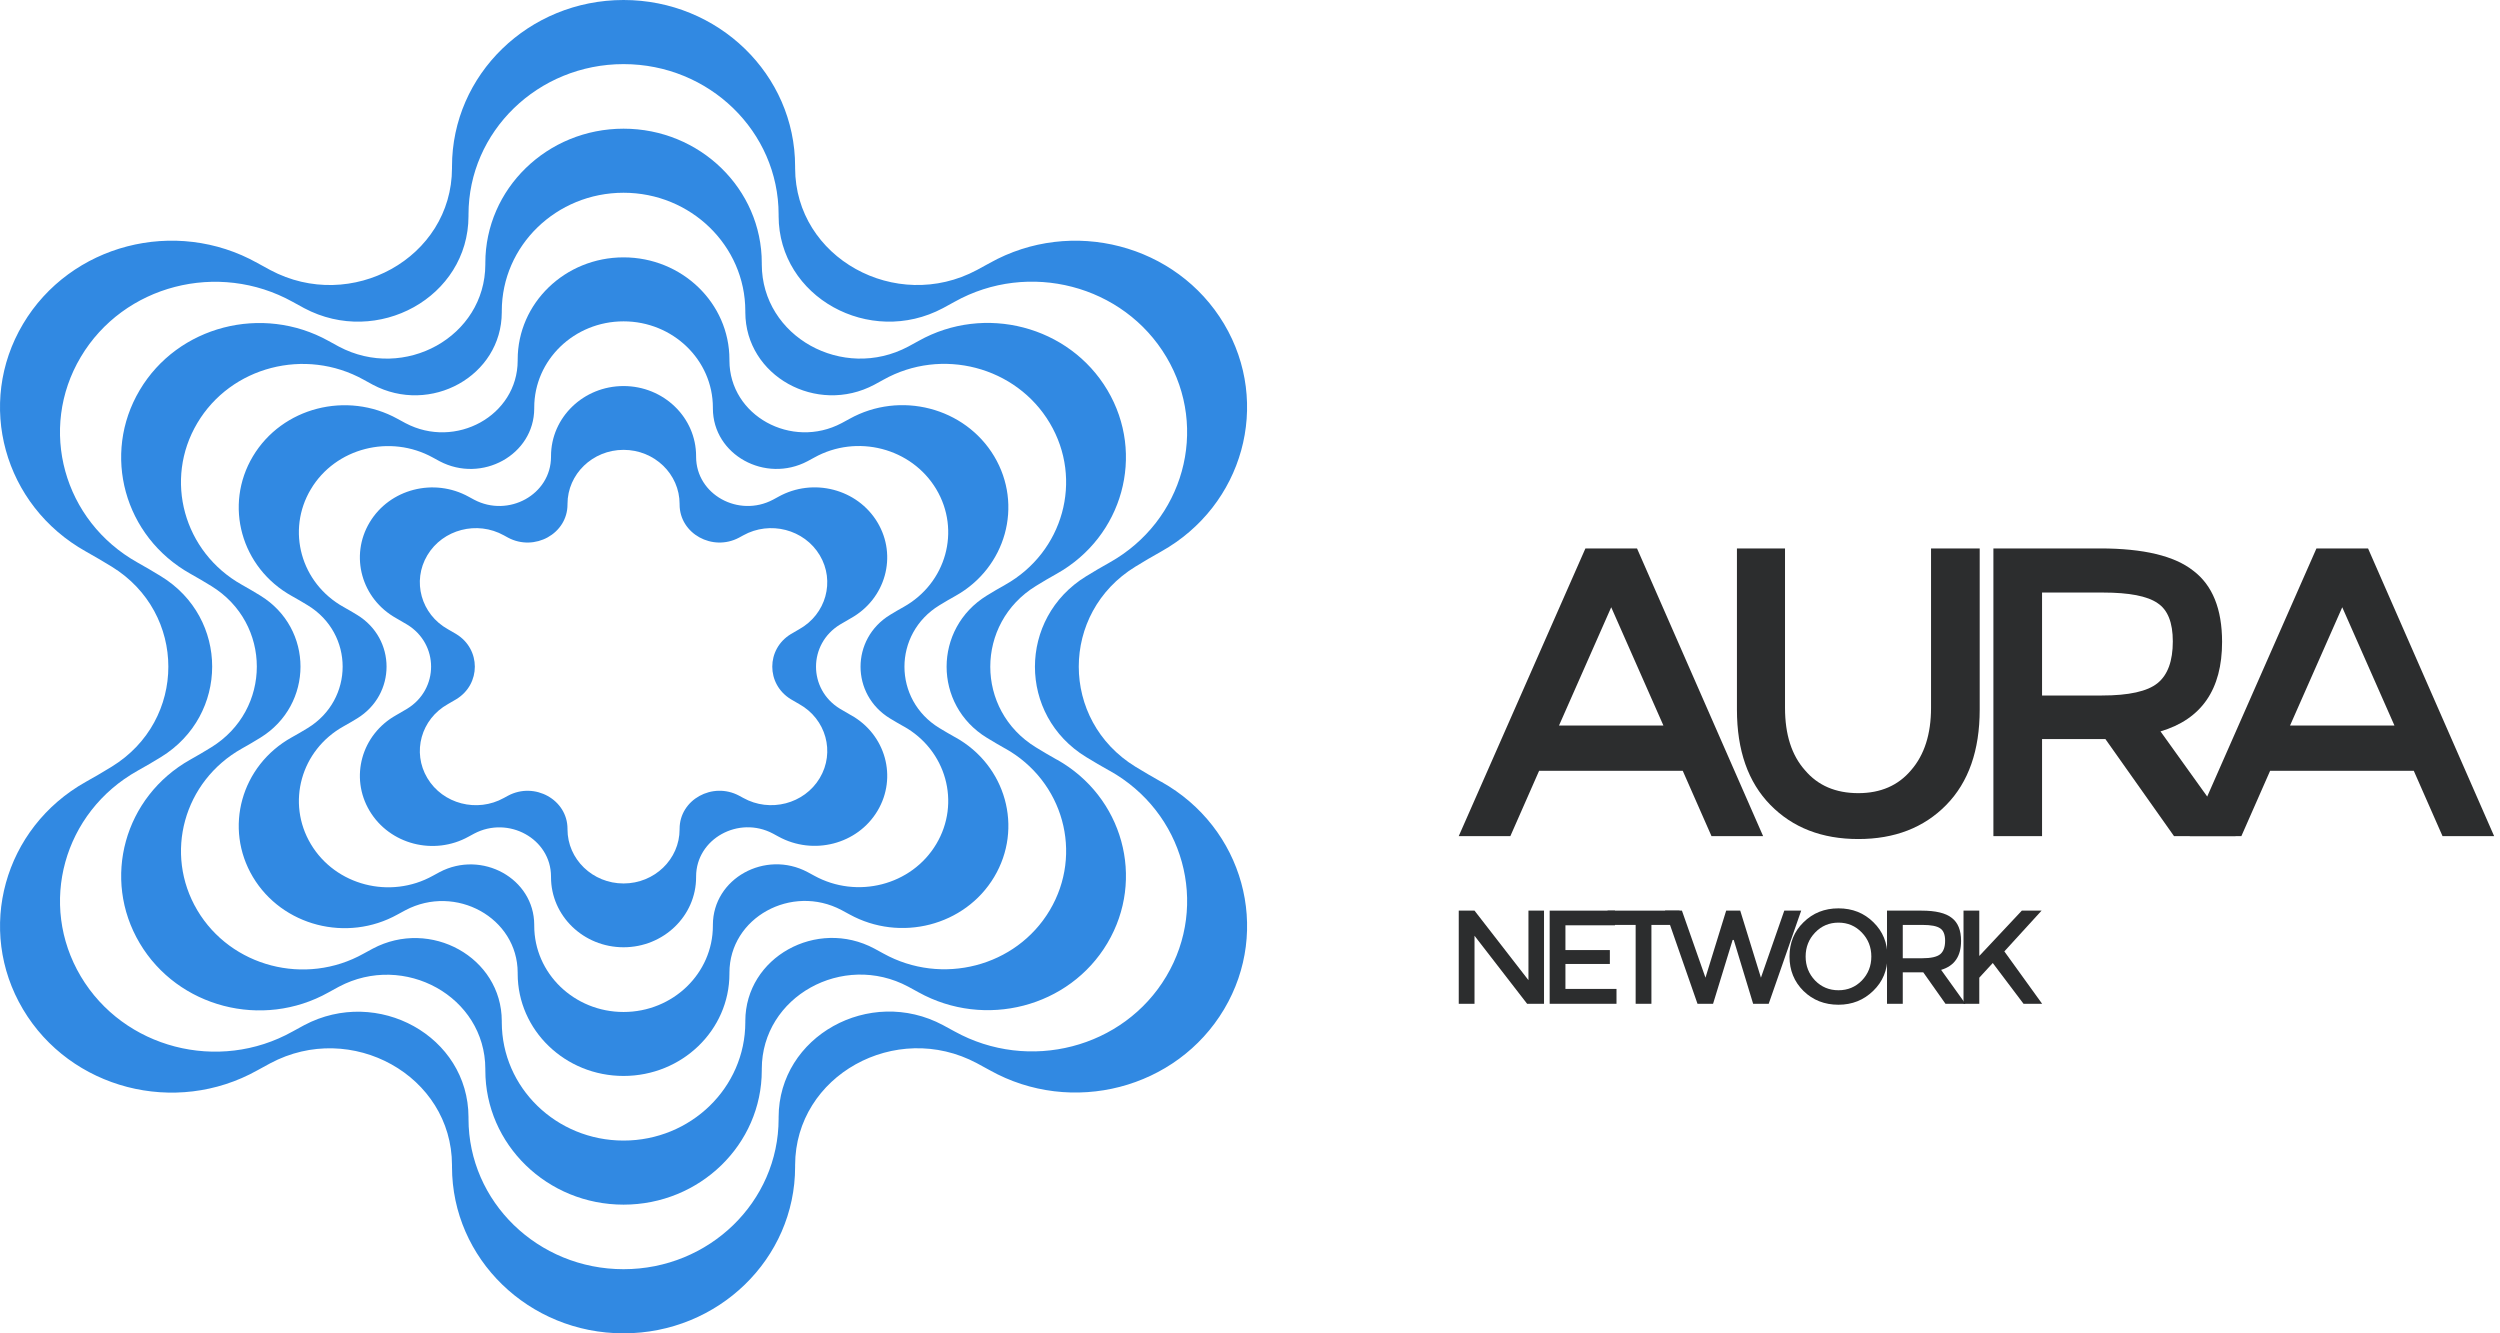 <svg width="150" height="80" viewBox="0 0 150 80" fill="none" xmlns="http://www.w3.org/2000/svg">
<path d="M69.675 46.905V46.91C69.15 46.617 68.63 46.308 68.12 45.999C63.595 43.213 63.595 36.78 68.12 34.001C68.63 33.686 69.15 33.382 69.675 33.089C74.598 30.331 76.287 24.218 73.446 19.44C70.604 14.663 64.305 13.023 59.383 15.781C59.131 15.923 58.873 16.064 58.616 16.2C53.754 18.8 47.718 15.472 47.707 10.092V9.989C47.707 4.473 43.097 0 37.413 0C31.729 0 27.12 4.473 27.12 9.989V10.092C27.109 15.478 21.073 18.8 16.211 16.2C15.954 16.064 15.702 15.923 15.445 15.781C10.522 13.023 4.223 14.658 1.381 19.44C-1.461 24.218 0.223 30.331 5.151 33.089C5.678 33.382 6.197 33.691 6.707 34.001C11.232 36.786 11.232 43.219 6.707 45.999C6.197 46.313 5.678 46.617 5.151 46.91C0.229 49.668 -1.461 55.776 1.381 60.559C4.223 65.341 10.522 66.976 15.445 64.218C15.697 64.076 15.954 63.935 16.211 63.8C21.073 61.199 27.109 64.527 27.12 69.907V70.011C27.12 75.527 31.729 80 37.413 80C43.097 80 47.707 75.527 47.707 70.011V69.907C47.718 64.521 53.754 61.199 58.616 63.794C58.873 63.93 59.125 64.071 59.383 64.212C64.305 66.97 70.604 65.336 73.446 60.553C76.287 55.776 74.604 49.663 69.675 46.905ZM37.413 76.152C32.276 76.152 28.11 72.11 28.11 67.124V67.031C28.1 62.168 22.653 59.176 18.25 61.511C18.019 61.634 17.785 61.761 17.558 61.889C13.109 64.381 7.415 62.904 4.847 58.582C2.278 54.259 3.805 48.738 8.254 46.245C8.73 45.981 9.2 45.706 9.661 45.422C13.75 42.91 13.757 37.084 9.661 34.578C9.201 34.296 8.73 34.018 8.254 33.753C3.8 31.261 2.278 25.736 4.847 21.418C7.415 17.095 13.1 15.635 17.558 18.11C17.79 18.239 18.018 18.365 18.25 18.489C22.65 20.829 28.1 17.836 28.11 12.968V12.875C28.11 7.89 32.276 3.847 37.413 3.847C42.55 3.847 46.717 7.89 46.717 12.875V12.968C46.728 17.831 52.178 20.829 56.577 18.489C56.809 18.365 57.042 18.238 57.27 18.11C61.719 15.618 67.413 17.1 69.981 21.418C72.549 25.736 71.022 31.261 66.573 33.753C66.098 34.018 65.628 34.293 65.167 34.578C61.077 37.09 61.069 42.917 65.167 45.422C65.627 45.703 66.098 45.981 66.573 46.245V46.241C71.028 48.734 72.549 54.259 69.981 58.576C67.413 62.899 61.731 64.354 57.27 61.883C57.037 61.755 56.81 61.628 56.577 61.506C52.183 59.161 46.728 62.163 46.717 67.031V67.124C46.717 72.11 42.551 76.152 37.413 76.152Z" fill="#3189E2"/>
<path d="M63.407 45.572V45.577C62.984 45.34 62.564 45.092 62.154 44.84C58.501 42.604 58.508 37.401 62.154 35.159C62.565 34.904 62.984 34.659 63.407 34.423C67.374 32.197 68.735 27.264 66.445 23.409C64.156 19.554 59.081 18.23 55.114 20.456C54.911 20.57 54.703 20.684 54.496 20.794C50.575 22.882 45.716 20.206 45.707 15.865V15.782C45.707 11.331 41.993 7.721 37.413 7.721C32.833 7.721 29.12 11.331 29.12 15.782V15.865C29.11 20.211 24.253 22.882 20.33 20.794C20.123 20.684 19.92 20.571 19.713 20.456C15.738 18.246 10.671 19.549 8.382 23.409C6.092 27.264 7.449 32.197 11.419 34.423C11.844 34.659 12.263 34.907 12.673 35.159C16.325 37.397 16.319 42.597 12.673 44.84C12.262 45.094 11.844 45.34 11.419 45.577C7.453 47.802 6.092 52.73 8.382 56.59C10.671 60.45 15.747 61.769 19.713 59.543C19.916 59.429 20.123 59.316 20.33 59.205C24.255 57.121 29.11 59.793 29.12 64.133V64.217C29.12 68.669 32.834 72.279 37.413 72.279C41.992 72.279 45.707 68.669 45.707 64.217V64.133C45.716 59.788 50.579 57.107 54.496 59.201C54.704 59.31 54.907 59.423 55.114 59.539C59.092 61.743 64.156 60.445 66.445 56.586C68.735 52.73 67.379 47.798 63.407 45.572ZM62.988 54.611C60.971 58.011 56.51 59.155 53.007 57.212C52.824 57.111 52.645 57.011 52.462 56.915C49.012 55.07 44.728 57.431 44.719 61.26V61.333C44.719 65.255 41.448 68.434 37.413 68.434C33.378 68.434 30.107 65.255 30.107 61.333V61.26C30.099 57.436 25.822 55.082 22.364 56.919C22.183 57.015 21.999 57.115 21.82 57.215C18.327 59.176 13.855 58.014 11.838 54.615C9.821 51.215 11.021 46.873 14.515 44.912C14.888 44.704 15.257 44.487 15.619 44.264C18.831 42.288 18.836 37.707 15.619 35.735C15.258 35.514 14.888 35.295 14.515 35.087C11.017 33.126 9.821 28.781 11.838 25.385C13.855 21.985 18.319 20.836 21.82 22.783C22.003 22.885 22.183 22.984 22.364 23.081C25.819 24.921 30.099 22.567 30.107 18.739V18.666C30.107 14.745 33.379 11.565 37.413 11.565C41.447 11.565 44.719 14.745 44.719 18.666V18.739C44.728 22.563 49.007 24.921 52.462 23.081C52.645 22.984 52.828 22.884 53.007 22.783C56.5 20.823 60.971 21.988 62.988 25.385C65.006 28.781 63.806 33.126 60.312 35.087C59.939 35.295 59.57 35.511 59.208 35.735C55.996 37.711 55.99 42.294 59.208 44.264C59.569 44.485 59.939 44.704 60.312 44.912V44.909C63.811 46.869 65.006 51.215 62.988 54.611Z" fill="#3189E2"/>
<path d="M57.323 44.239V44.242C56.999 44.063 56.678 43.873 56.364 43.683C53.566 41.981 53.571 38.023 56.364 36.317C56.679 36.123 56.999 35.937 57.323 35.757C60.362 34.063 61.404 30.311 59.651 27.377C57.897 24.445 54.009 23.438 50.971 25.131C50.816 25.218 50.657 25.304 50.498 25.388C47.495 26.977 43.773 24.941 43.766 21.638V21.575C43.766 18.189 40.921 15.442 37.413 15.442C33.905 15.442 31.061 18.189 31.061 21.575V21.638C31.054 24.945 27.333 26.977 24.328 25.388C24.17 25.304 24.014 25.219 23.855 25.131C20.811 23.45 16.93 24.442 15.176 27.377C13.422 30.311 14.462 34.063 17.503 35.757C17.828 35.937 18.149 36.126 18.463 36.317C21.26 38.019 21.256 41.976 18.463 43.683C18.149 43.876 17.828 44.063 17.503 44.242C14.465 45.935 13.422 49.685 15.176 52.622C16.93 55.558 20.817 56.561 23.855 54.868C24.011 54.781 24.17 54.695 24.328 54.612C27.335 53.026 31.054 55.058 31.061 58.361V58.425C31.061 61.811 33.906 64.557 37.413 64.557C40.92 64.557 43.766 61.811 43.766 58.425V58.361C43.773 55.054 47.498 53.015 50.498 54.608C50.657 54.691 50.813 54.777 50.971 54.864C54.018 56.542 57.897 55.554 59.651 52.618C61.404 49.685 60.366 45.932 57.323 44.239ZM56.175 50.645C54.696 53.124 51.422 53.957 48.853 52.541C48.718 52.468 48.587 52.395 48.453 52.325C45.922 50.98 42.779 52.701 42.773 55.491V55.545C42.773 58.402 40.373 60.719 37.413 60.719C34.453 60.719 32.054 58.402 32.054 55.545V55.491C32.048 52.704 28.91 50.989 26.373 52.328C26.24 52.398 26.105 52.471 25.975 52.544C23.412 53.972 20.131 53.126 18.652 50.649C17.172 48.171 18.052 45.008 20.615 43.58C20.889 43.427 21.16 43.27 21.425 43.107C23.781 41.667 23.785 38.329 21.425 36.893C21.16 36.731 20.889 36.572 20.615 36.42C18.049 34.991 17.172 31.825 18.652 29.35C20.131 26.873 23.406 26.037 25.975 27.455C26.108 27.529 26.24 27.602 26.373 27.672C28.908 29.012 32.048 27.298 32.054 24.508V24.455C32.054 21.598 34.453 19.281 37.413 19.281C40.372 19.281 42.773 21.598 42.773 24.455V24.508C42.779 27.295 45.919 29.012 48.453 27.672C48.587 27.602 48.721 27.528 48.853 27.455C51.416 26.026 54.696 26.876 56.175 29.35C57.655 31.825 56.775 34.991 54.212 36.42C53.938 36.572 53.667 36.729 53.402 36.893C51.045 38.332 51.041 41.672 53.402 43.107C53.667 43.268 53.938 43.427 54.212 43.58V43.577C56.779 45.005 57.655 48.171 56.175 50.645Z" fill="#3189E2"/>
<path d="M51.056 42.907V42.909C50.833 42.785 50.613 42.656 50.398 42.525C48.481 41.358 48.484 38.645 50.398 37.475C50.614 37.343 50.833 37.215 51.056 37.091C53.137 35.93 53.852 33.357 52.65 31.346C51.449 29.335 48.785 28.645 46.703 29.806C46.596 29.865 46.487 29.924 46.379 29.982C44.321 31.071 41.771 29.676 41.766 27.411V27.368C41.766 25.046 39.817 23.163 37.413 23.163C35.009 23.163 33.061 25.046 33.061 27.368V27.411C33.056 29.678 30.506 31.071 28.448 29.982C28.34 29.924 28.233 29.866 28.123 29.806C26.038 28.653 23.379 29.333 22.177 31.346C20.975 33.357 21.687 35.93 23.771 37.091C23.994 37.215 24.214 37.344 24.429 37.475C26.346 38.642 26.343 41.355 24.429 42.525C24.213 42.657 23.994 42.785 23.771 42.909C21.689 44.07 20.975 46.64 22.177 48.654C23.379 50.667 26.043 51.355 28.123 50.194C28.23 50.134 28.34 50.075 28.448 50.018C30.508 48.931 33.056 50.324 33.061 52.588V52.632C33.061 54.954 35.01 56.836 37.413 56.836C39.816 56.836 41.766 54.954 41.766 52.632V52.588C41.771 50.322 44.324 48.923 46.379 50.016C46.488 50.072 46.595 50.132 46.703 50.192C48.79 51.342 51.449 50.665 52.65 48.651C53.852 46.64 53.14 44.068 51.056 42.907ZM49.185 46.684C48.257 48.24 46.199 48.771 44.591 47.874C44.507 47.828 44.425 47.782 44.34 47.738C42.752 46.895 40.78 47.974 40.776 49.726V49.76C40.776 51.554 39.27 53.008 37.414 53.008C35.557 53.008 34.05 51.554 34.05 49.76V49.726C34.047 47.977 32.075 46.895 30.486 47.74C30.403 47.784 30.318 47.83 30.236 47.876C28.628 48.773 26.57 48.241 25.641 46.686C24.712 45.13 25.265 43.144 26.873 42.247C27.045 42.152 27.215 42.053 27.381 41.951C28.86 41.047 28.86 38.955 27.381 38.049C27.215 37.949 27.045 37.848 26.873 37.753C25.263 36.856 24.712 34.868 25.641 33.314C26.57 31.759 28.628 31.227 30.236 32.123C30.32 32.169 30.403 32.216 30.486 32.26C32.075 33.105 34.047 32.025 34.05 30.274V30.24C34.05 28.446 35.557 26.991 37.414 26.991C39.271 26.991 40.776 28.446 40.776 30.24V30.274C40.78 32.023 42.752 33.105 44.34 32.26C44.425 32.216 44.509 32.169 44.591 32.123C46.199 31.227 48.257 31.76 49.185 33.314C50.114 34.868 49.562 36.856 47.954 37.753C47.782 37.848 47.612 37.946 47.446 38.049C45.967 38.953 45.967 41.045 47.446 41.951C47.612 42.051 47.782 42.152 47.954 42.247V42.246C49.564 43.143 50.114 45.13 49.185 46.684Z" fill="#3189E2"/>
<path d="M117.811 54.638H118.757V57.358L121.309 54.638H122.494L120.261 57.084L122.528 60.227H121.412L119.566 57.781L118.757 58.661V60.227H117.811V54.638Z" fill="#2C2D2E"/>
<path d="M116.467 58.192L117.926 60.227H116.729L115.397 58.341H114.166V60.227H113.22V54.638H115.294C116.137 54.638 116.741 54.782 117.105 55.072C117.478 55.354 117.664 55.815 117.664 56.455C117.664 57.377 117.265 57.956 116.467 58.192ZM115.328 57.495C115.852 57.495 116.213 57.415 116.411 57.255C116.608 57.095 116.707 56.825 116.707 56.444C116.707 56.078 116.608 55.83 116.411 55.701C116.213 55.563 115.86 55.495 115.351 55.495H114.166V57.495H115.328Z" fill="#2C2D2E"/>
<path d="M110.308 55.358C109.754 55.358 109.287 55.556 108.907 55.952C108.528 56.348 108.338 56.828 108.338 57.392C108.338 57.956 108.528 58.436 108.907 58.833C109.287 59.221 109.754 59.415 110.308 59.415C110.863 59.415 111.33 59.221 111.71 58.833C112.09 58.436 112.28 57.956 112.28 57.392C112.28 56.828 112.09 56.348 111.71 55.952C111.33 55.556 110.863 55.358 110.308 55.358ZM110.308 60.284C109.474 60.284 108.775 60.01 108.212 59.461C107.65 58.905 107.37 58.215 107.37 57.392C107.37 56.569 107.65 55.883 108.212 55.335C108.775 54.779 109.474 54.501 110.308 54.501C111.144 54.501 111.843 54.779 112.405 55.335C112.967 55.883 113.248 56.569 113.248 57.392C113.248 58.215 112.963 58.901 112.394 59.45C111.824 60.006 111.129 60.284 110.308 60.284Z" fill="#2C2D2E"/>
<path d="M102.328 58.661L103.57 54.638H104.414L105.656 58.661L107.057 54.638H108.071L106.122 60.227H105.188L104.026 56.398H103.958L102.784 60.227H101.85L99.902 54.638H100.916L102.328 58.661Z" fill="#2C2D2E"/>
<path d="M99.085 55.495V60.227H98.139V55.495H96.453V54.638H100.771V55.495H99.085Z" fill="#2C2D2E"/>
<path d="M96.899 54.638V55.518H93.926V57.004H96.591V57.838H93.926V59.335H96.99V60.227H92.98V54.638H96.899Z" fill="#2C2D2E"/>
<path d="M91.707 54.638H92.641V60.227H91.627L88.471 56.146V60.227H87.525V54.638H88.471L91.707 58.81V54.638Z" fill="#2C2D2E"/>
<path d="M136.207 46.248L134.483 50.166H131.387L138.987 32.906H142.083L149.647 50.166H146.551L144.827 46.248H136.207ZM143.666 43.53L140.535 36.435L137.403 43.53H143.666Z" fill="#2C2D2E"/>
<path d="M129.63 43.883L134.134 50.166H130.44L126.323 44.342H122.523V50.166H119.604V32.906H126.006C128.61 32.906 130.475 33.353 131.601 34.247C132.75 35.118 133.325 36.541 133.325 38.518C133.325 41.365 132.093 43.154 129.63 43.883ZM126.113 41.73C127.73 41.73 128.845 41.483 129.454 40.989C130.065 40.495 130.369 39.659 130.369 38.483C130.369 37.353 130.065 36.589 129.454 36.188C128.845 35.765 127.754 35.553 126.183 35.553H122.523V41.73H126.113Z" fill="#2C2D2E"/>
<path d="M111.499 47.589C112.836 47.589 113.892 47.13 114.665 46.212C115.463 45.295 115.862 44.048 115.862 42.471V32.906H118.782V42.577C118.782 45.024 118.113 46.93 116.777 48.295C115.44 49.66 113.68 50.342 111.499 50.342C109.317 50.342 107.559 49.66 106.222 48.295C104.885 46.93 104.216 45.024 104.216 42.577V32.906H107.101V42.471C107.101 44.071 107.5 45.318 108.297 46.212C109.071 47.13 110.138 47.589 111.499 47.589Z" fill="#2C2D2E"/>
<path d="M92.346 46.248L90.622 50.166H87.525L95.125 32.906H98.221L105.786 50.166H102.689L100.965 46.248H92.346ZM99.804 43.53L96.673 36.435L93.541 43.53H99.804Z" fill="#2C2D2E"/>
</svg>
